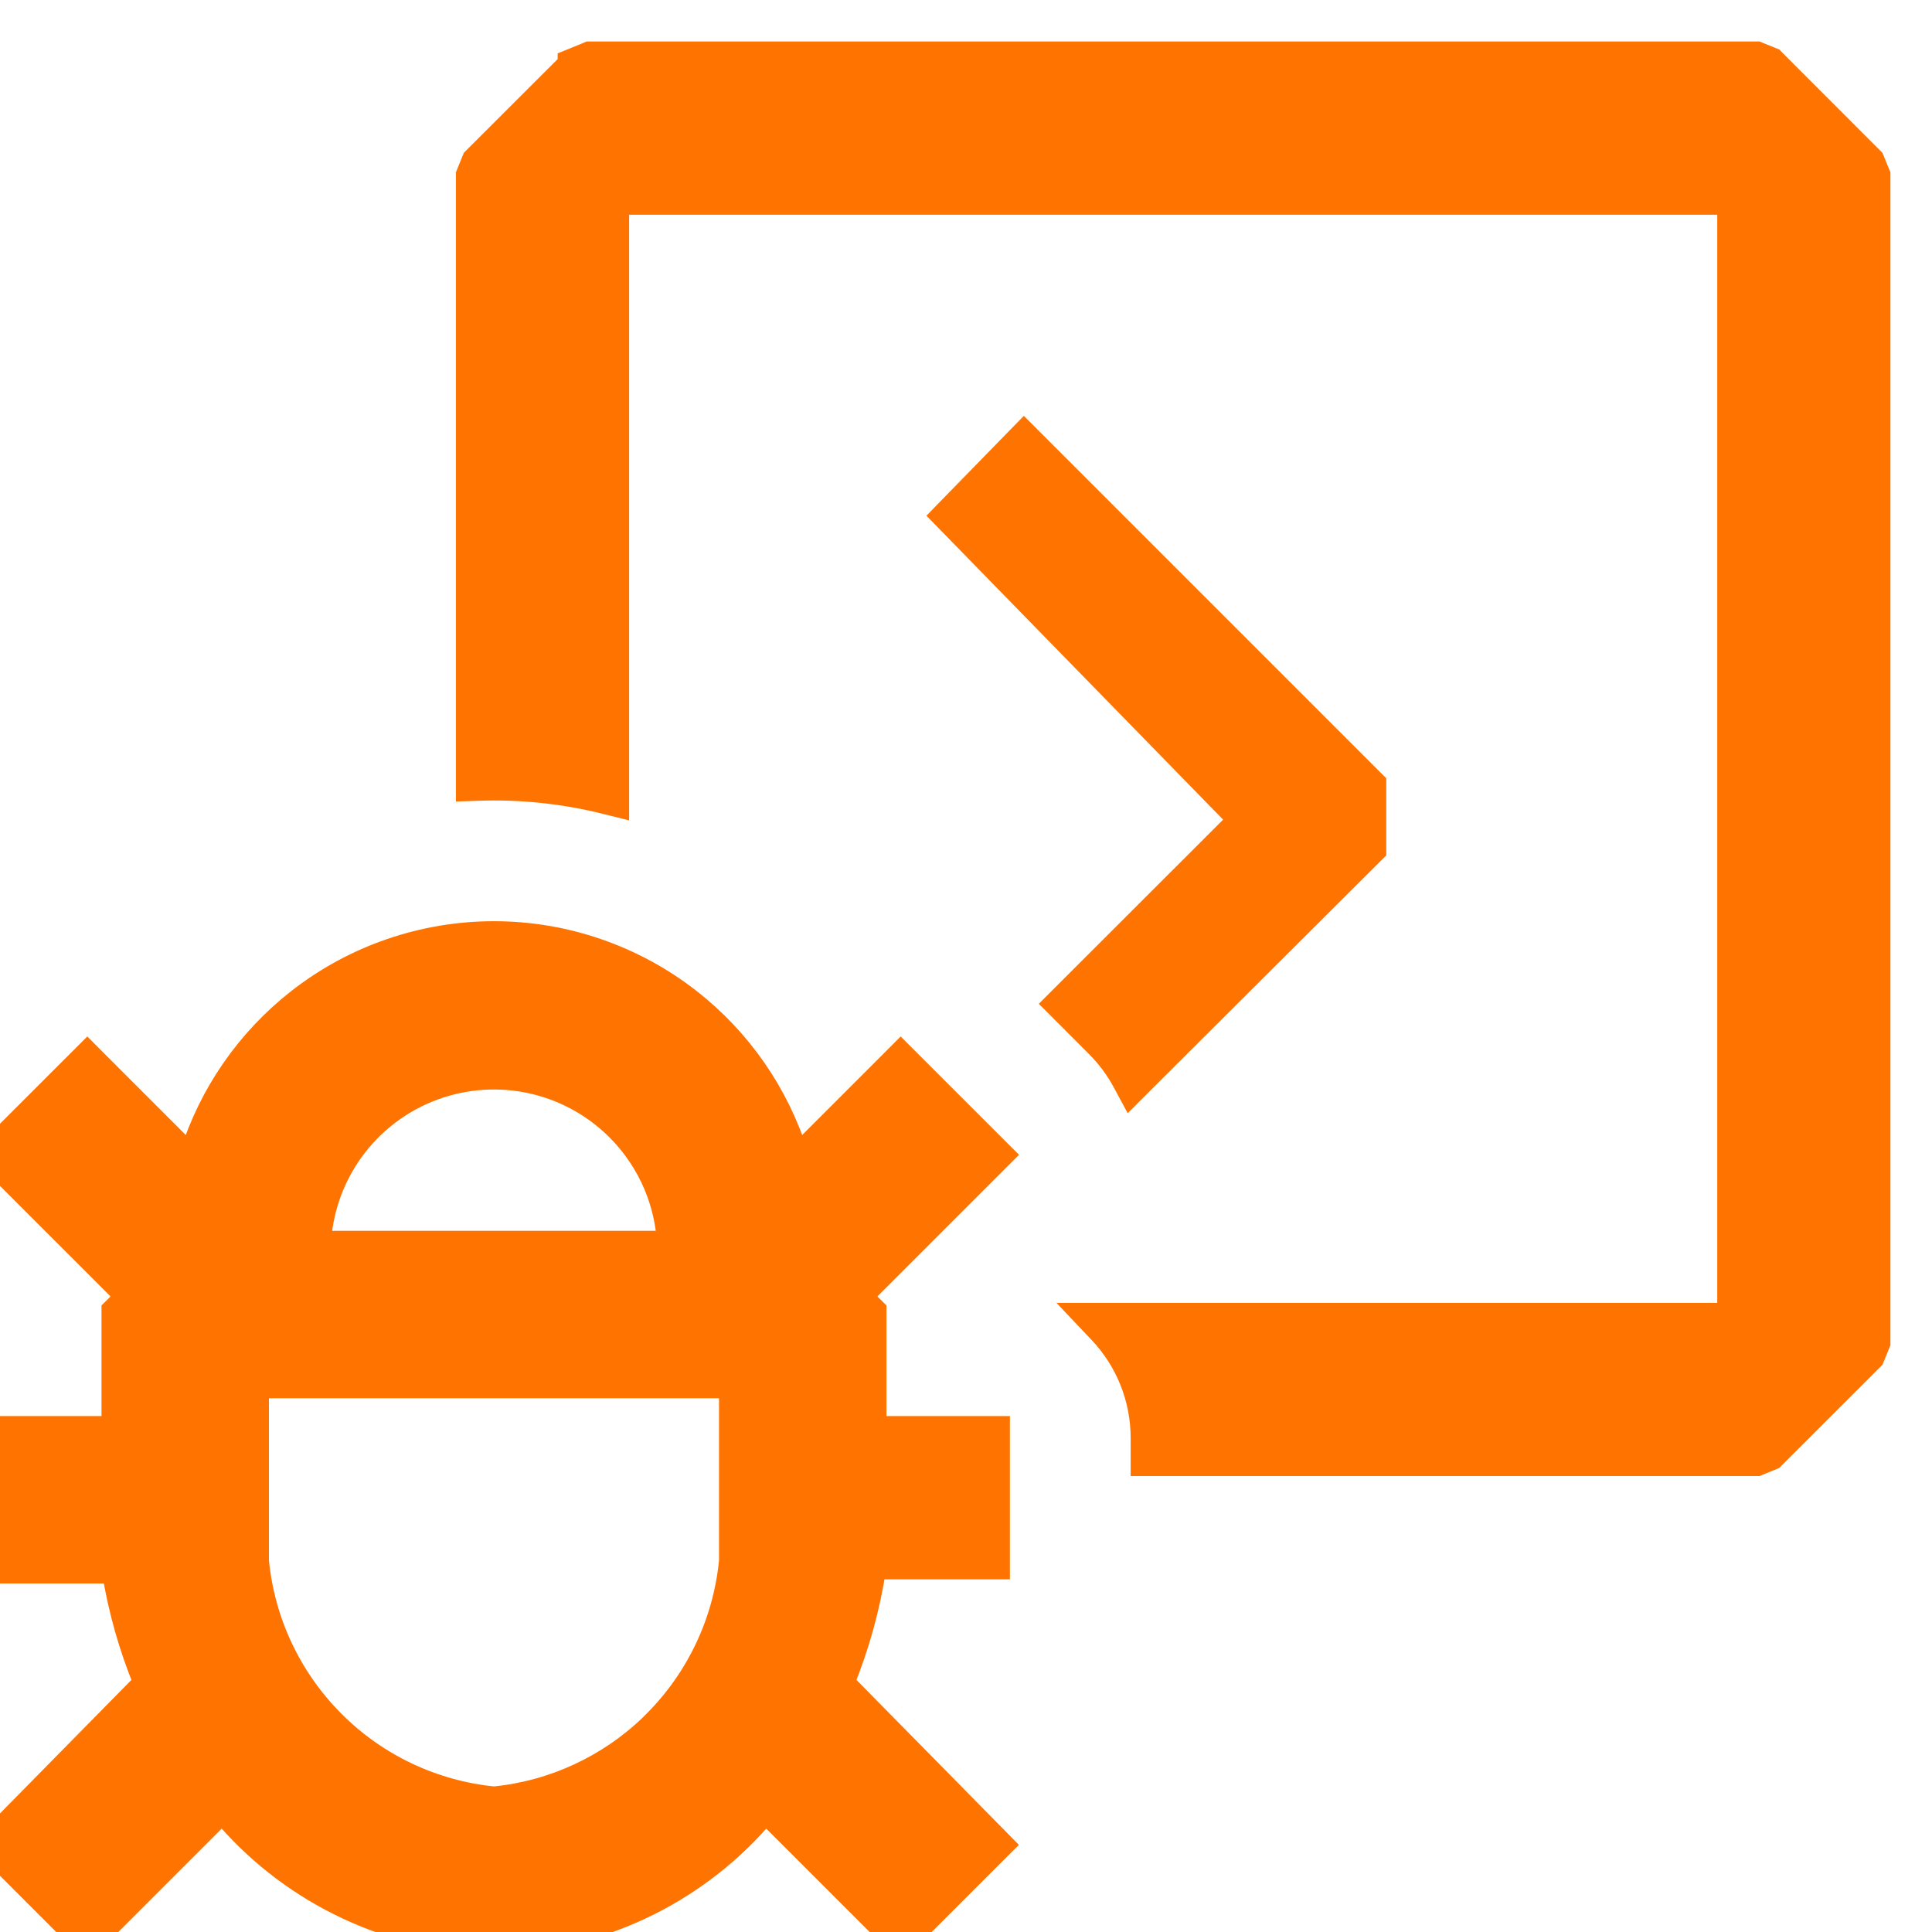 <svg width="44" height="44" viewBox="0 0 44 44" fill="none" xmlns="http://www.w3.org/2000/svg">
<path d="M13.105 1.321L12.95 1.384V1.45L10.813 3.584L10.777 3.62L10.758 3.666L10.651 3.929L10.633 3.974V4.023V17.737V17.996L10.891 17.987C11.859 17.953 12.828 18.054 13.768 18.287L14.078 18.364V18.044V4.641H39.359V29.922H25.223H24.641L25.041 30.344C25.657 30.994 26 31.855 26 32.75C26 32.75 26 32.75 26 32.75V33.116V33.366H26.25H39.975H40.024L40.07 33.347L40.331 33.24L40.377 33.221L40.412 33.186L42.623 30.977L42.659 30.941L42.678 30.894L42.785 30.632L42.803 30.587V30.538V4.023V3.974L42.784 3.928L42.678 3.668L42.658 3.621L42.623 3.586L40.414 1.375L40.379 1.339L40.332 1.32L40.069 1.214L40.024 1.195H39.975H13.461H13.411L13.366 1.214L13.105 1.321ZM31.247 19.451L31.321 19.378V19.274V17.932V17.828L31.247 17.755L23.498 10.006L23.319 9.827L23.142 10.008L21.618 11.57L21.448 11.745L21.618 11.919L28.207 18.669L24.189 22.684L24.012 22.861L24.189 23.038L24.974 23.825L24.975 23.826C25.216 24.067 25.422 24.342 25.584 24.643L25.743 24.938L25.98 24.701L31.247 19.451ZM4.337 26.309L2.164 24.136L1.988 23.959L1.811 24.136L-0.177 26.123L-0.354 26.3L-0.177 26.477L2.871 29.525L2.636 29.761L2.562 29.834V29.938V32.5H0H-0.25V32.75V35.563V35.813H0H2.575C2.717 36.672 2.955 37.513 3.286 38.318L-0.178 41.837L-0.352 42.014L-0.177 42.189L1.811 44.177L1.988 44.354L2.164 44.177L5.062 41.279C5.791 42.148 6.691 42.859 7.707 43.368C8.806 43.92 10.014 44.221 11.244 44.25L11.244 44.25L11.256 44.25C12.486 44.222 13.694 43.922 14.794 43.37C15.81 42.861 16.71 42.149 17.438 41.279L20.336 44.177L20.512 44.354L20.689 44.177L22.677 42.189L22.852 42.014L22.678 41.837L19.213 38.318C19.553 37.483 19.794 36.611 19.931 35.719H22.5H22.75V35.469V32.75V32.5H22.5H19.938V29.938V29.834L19.864 29.761L19.629 29.525L22.677 26.477L22.854 26.3L22.677 26.123L20.689 24.136L20.512 23.959L20.336 24.136L18.163 26.309C17.725 24.91 16.872 23.674 15.712 22.767C14.438 21.771 12.867 21.23 11.25 21.23C9.633 21.23 8.062 21.771 6.788 22.767C5.628 23.674 4.775 24.91 4.337 26.309ZM14.898 39.209L14.825 39.282V39.283C13.854 40.22 12.595 40.804 11.25 40.936C9.871 40.8 8.582 40.19 7.603 39.21C6.62 38.227 6.009 36.934 5.875 35.551V31.594H16.625V35.551C16.491 36.933 15.88 38.226 14.898 39.209ZM12.024 24.639C12.794 24.792 13.501 25.17 14.056 25.725C14.425 26.093 14.717 26.531 14.917 27.012C15.084 27.417 15.183 27.846 15.211 28.281H7.289C7.333 27.584 7.56 26.91 7.95 26.326C8.386 25.674 9.006 25.165 9.731 24.865C10.456 24.564 11.254 24.486 12.024 24.639Z" fill="#FF7300" stroke="#FF7300" stroke-width="0.5"/>
</svg>
